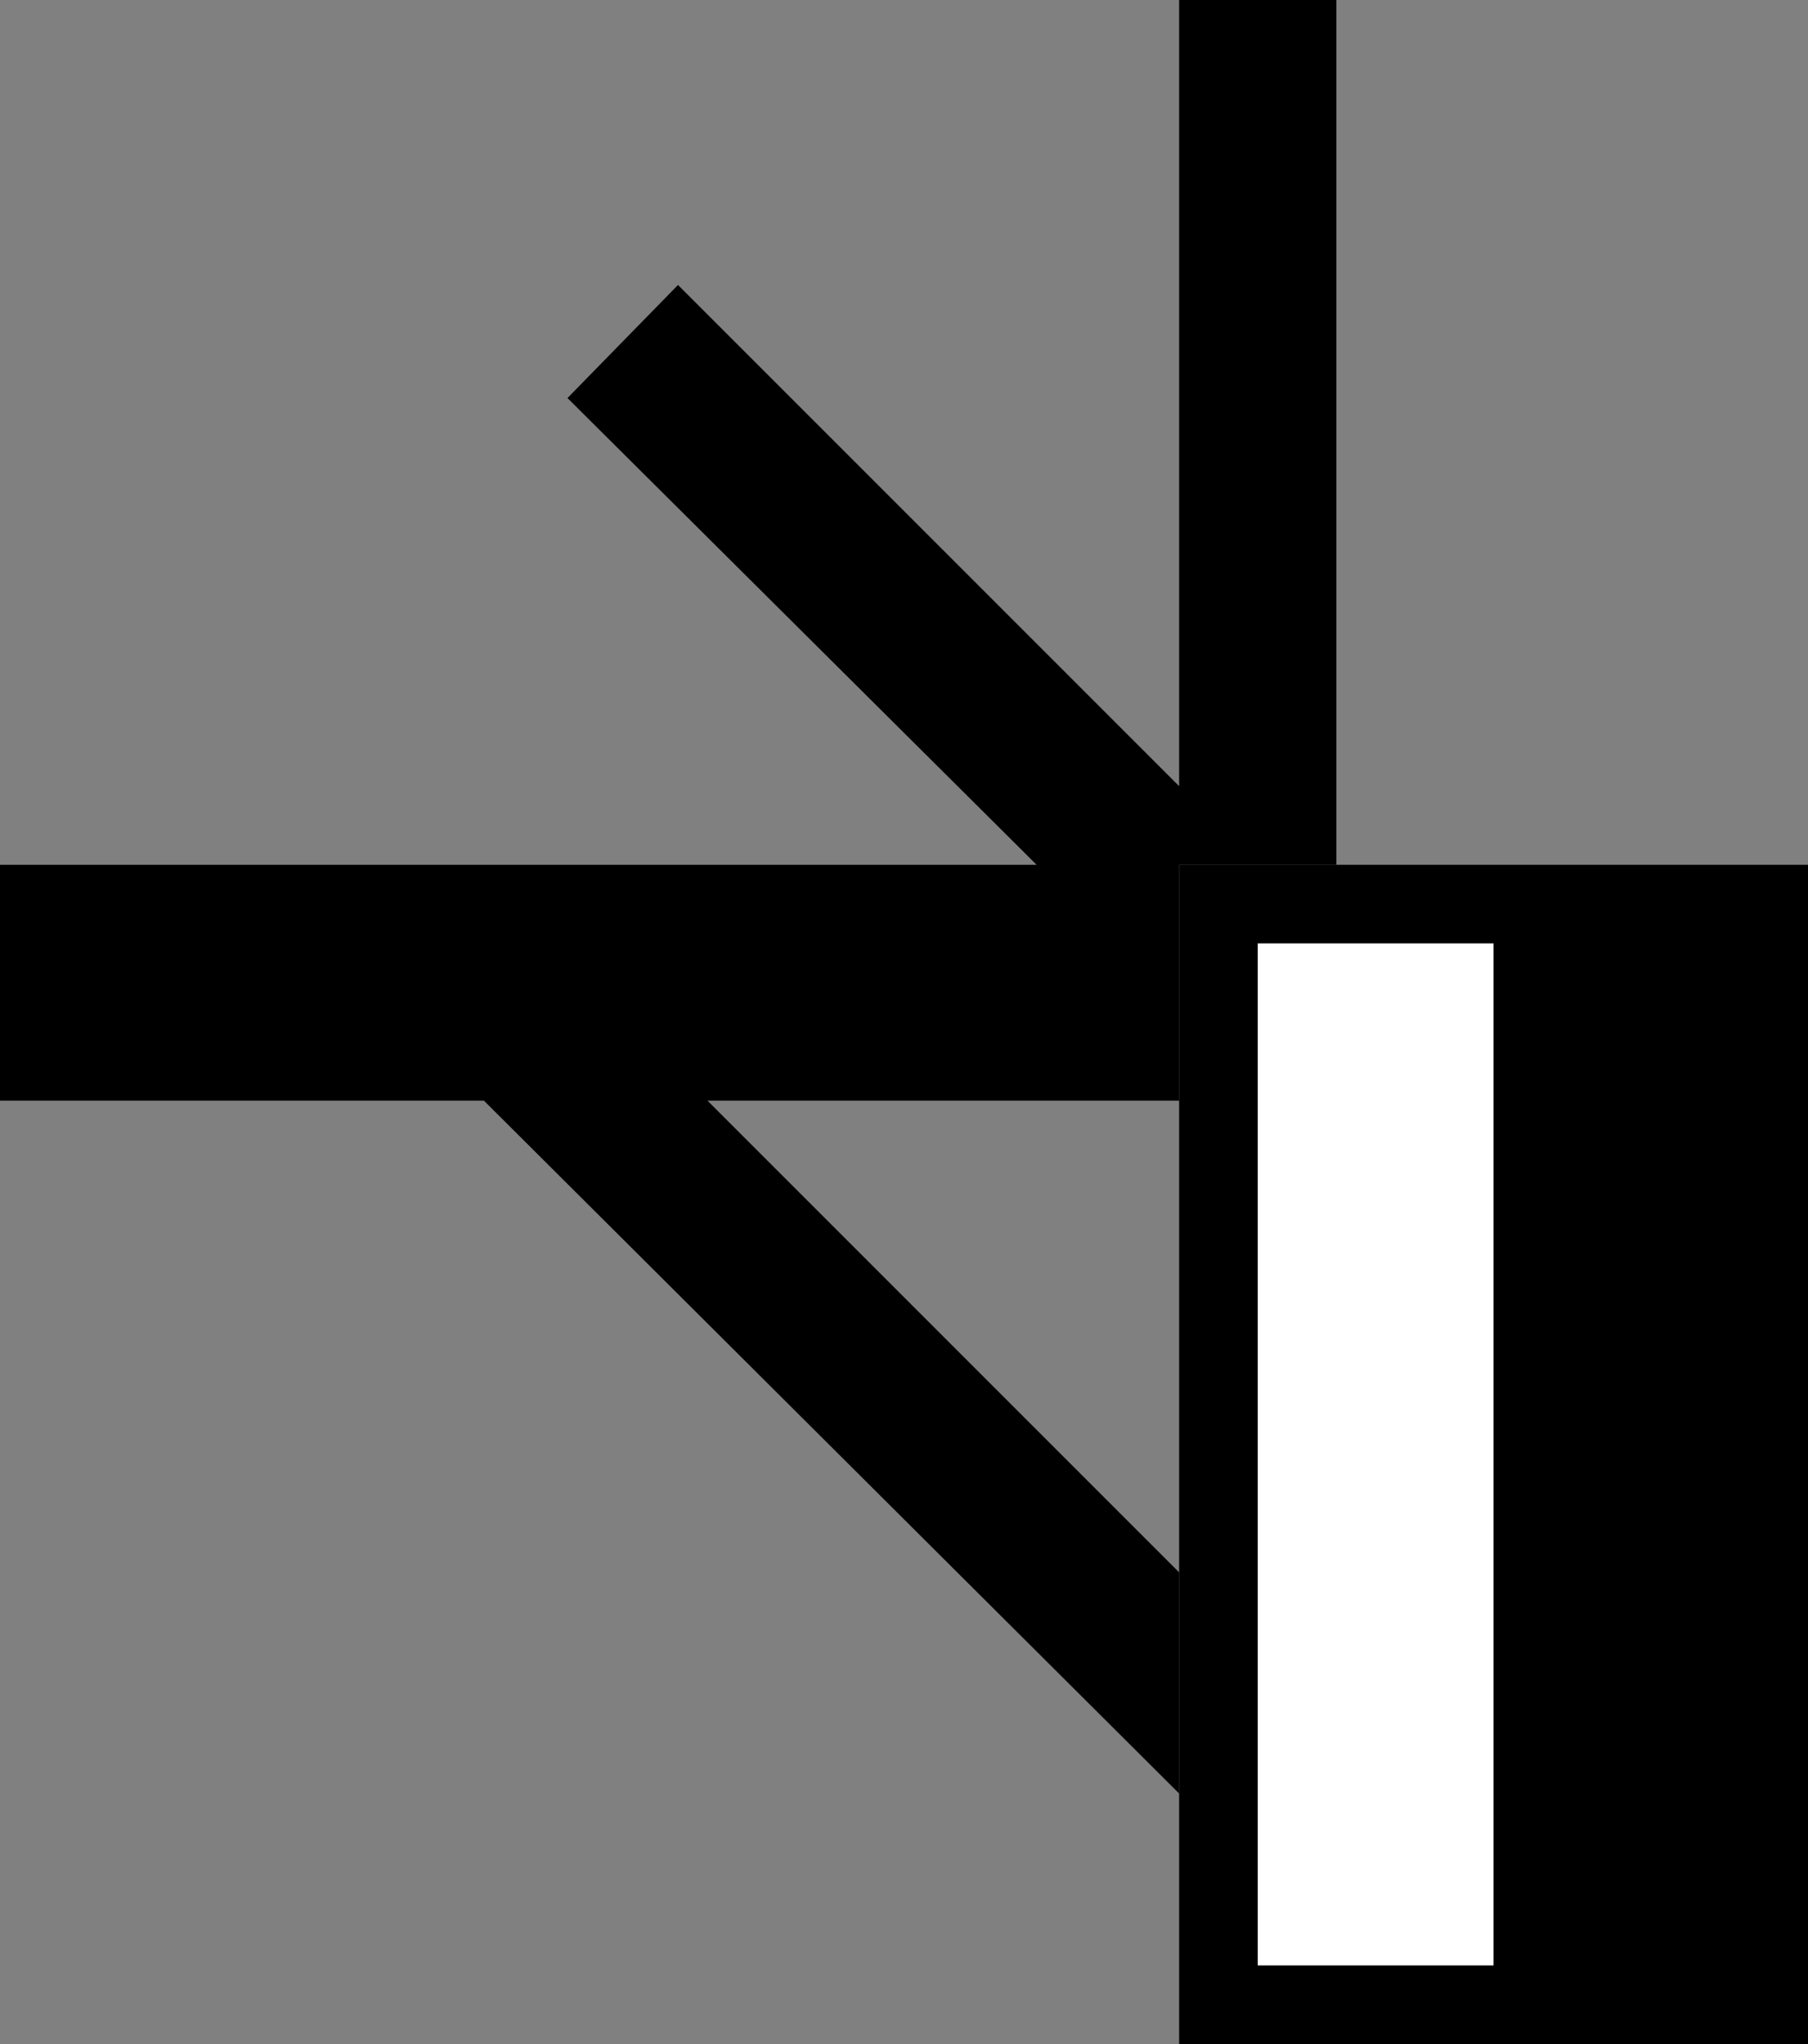 <svg xmlns="http://www.w3.org/2000/svg" width="23" height="26" version="1.0"><rect width="100%" height="100%" fill="#808080" stroke="none"/><path d="M15 11h8v15h-8z"/><path fill="#fff" d="M16 12h3v13h-3z"/><path d="M15 0v11h2V0h-2zM8.625 3.625L7.219 5.063 13.187 11H15v-1L8.625 3.625zM0 11h15v3H0zM6.156 14L15 22.813V20l-6-6H6.156z"/></svg>